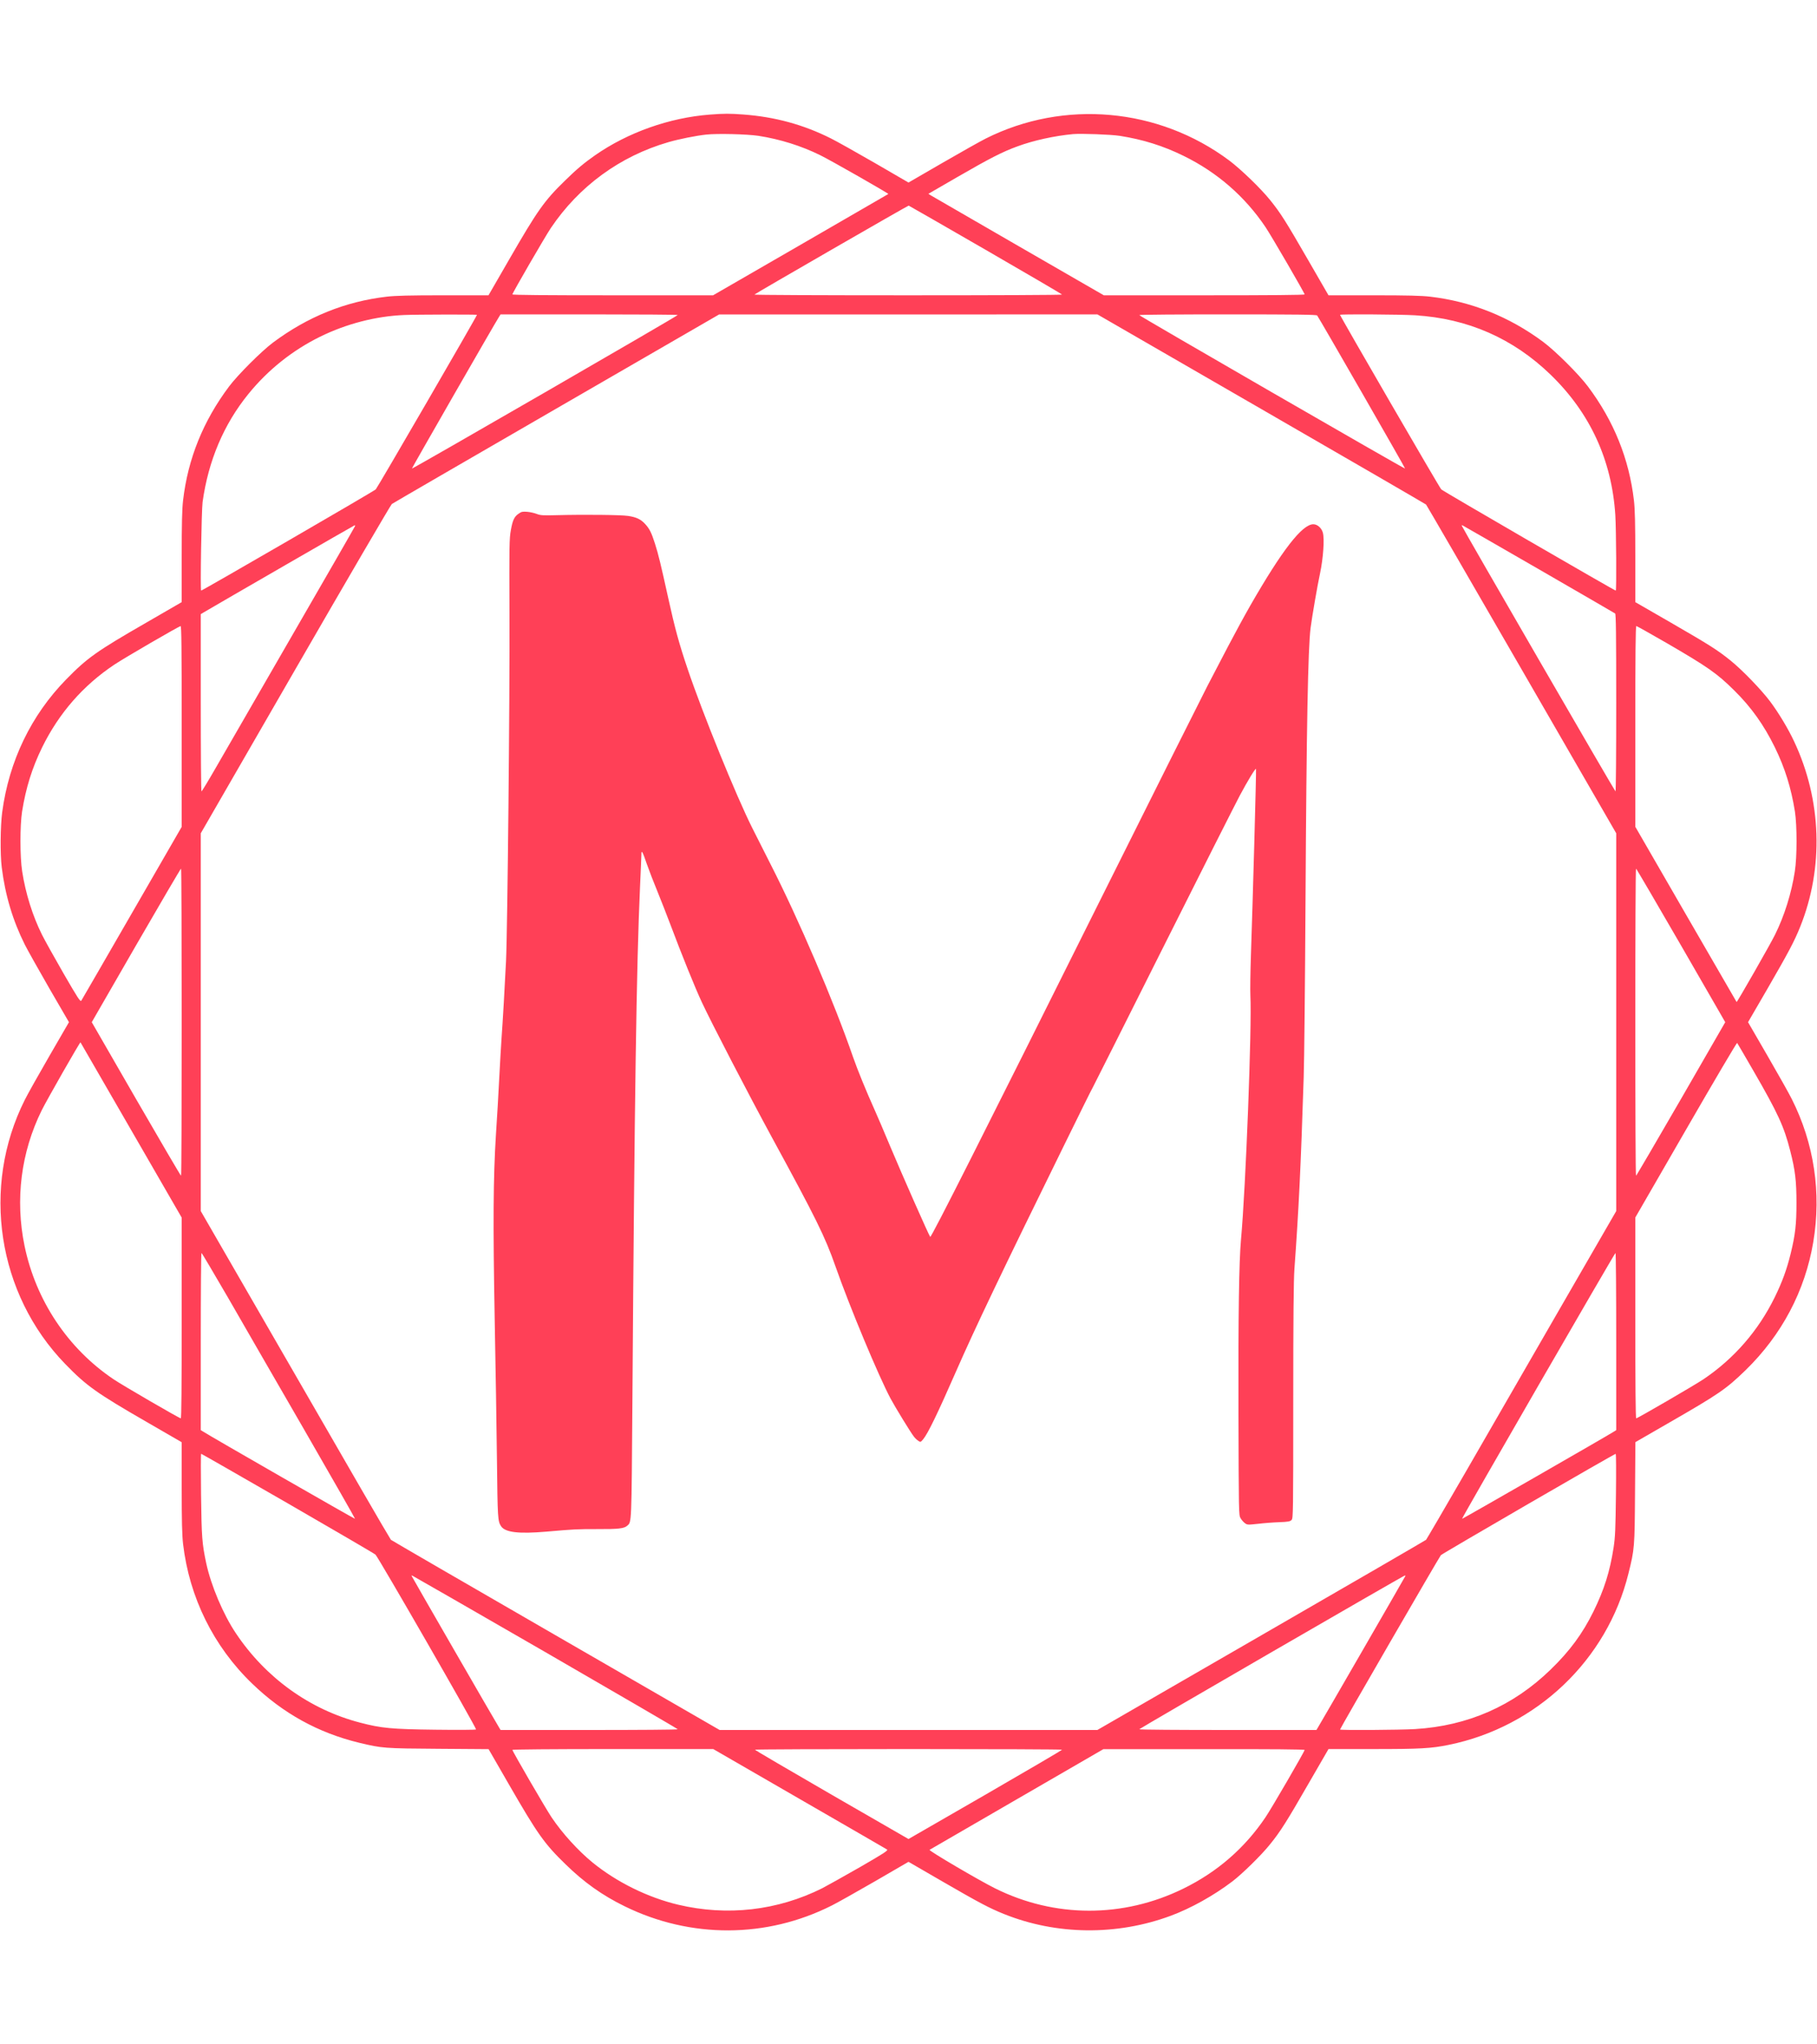 <?xml version="1.0" encoding="utf-8"?>
<svg version="1.0" width="2000pt" height="2250pt" viewBox="0 0 2000 2250" preserveAspectRatio="xMidYMid meet" xmlns="http://www.w3.org/2000/svg">
  <g transform="translate(0,2250) scale(0.1,-0.1)" fill="#000000" stroke="none">
    <path d="M7815 21239 c-447 -34 -905 -197 -1265 -448 -120 -84 -204 -154 -328 -276 -231 -224 -305 -329 -621 -877 l-224 -388 -496 0 c-375 0 -527 -4 -623 -15 -458 -53 -874 -222 -1254 -506 -127 -95 -388 -356 -483 -483 -285 -380 -453 -796 -506 -1254 -11 -96 -15 -248 -15 -623 l0 -496 -387 -224 c-551 -317 -652 -389 -884 -626 -386 -394 -630 -899 -705 -1463 -20 -151 -23 -461 -5 -605 38 -308 122 -587 254 -851 30 -60 152 -277 270 -482 l216 -372 -216 -373 c-118 -204 -240 -421 -270 -482 -482 -959 -302 -2137 445 -2907 235 -242 345 -320 905 -643 l377 -218 0 -496 c0 -375 4 -527 15 -623 69 -589 335 -1128 761 -1538 340 -328 726 -541 1179 -651 250 -60 273 -62 872 -66 l551 -4 223 -387 c318 -551 390 -653 626 -882 202 -197 401 -339 648 -460 727 -357 1562 -354 2280 8 55 27 268 147 473 265 l372 216 373 -216 c406 -235 518 -294 677 -358 579 -233 1242 -240 1836 -20 221 82 471 221 677 377 109 83 321 290 416 409 114 140 185 253 426 672 l218 377 496 0 c511 0 636 7 826 46 970 197 1744 934 1979 1884 68 273 69 288 73 897 l4 551 352 203 c572 329 645 380 861 589 398 388 654 871 745 1410 91 543 9 1087 -237 1575 -27 55 -147 268 -265 472 l-216 373 216 372 c235 407 294 519 358 678 261 650 237 1393 -66 2038 -65 140 -171 316 -265 442 -99 131 -307 347 -439 453 -141 113 -220 164 -658 417 l-387 223 0 496 c0 375 -4 527 -15 623 -53 457 -221 874 -506 1254 -99 133 -357 390 -494 492 -373 277 -791 444 -1244 497 -95 11 -248 15 -622 15 l-496 0 -223 386 c-252 437 -304 518 -417 659 -106 132 -322 340 -453 439 -777 580 -1818 674 -2680 241 -58 -29 -273 -150 -477 -268 l-373 -216 -372 216 c-205 118 -422 240 -483 270 -301 151 -614 237 -965 263 -151 11 -206 11 -365 -1z m534 -234 c237 -37 471 -110 681 -214 113 -55 754 -421 748 -426 -2 -2 -436 -253 -966 -559 l-963 -556 -1105 0 c-758 0 -1104 3 -1104 10 0 15 362 640 423 730 310 461 762 791 1293 945 116 34 306 72 419 84 123 13 447 5 574 -14z m3976 0 c254 -40 476 -109 702 -220 370 -181 676 -447 903 -785 65 -97 430 -725 430 -740 0 -7 -382 -10 -1105 -10 l-1105 0 -938 541 c-515 297 -950 549 -965 558 l-28 18 318 184 c360 208 499 279 662 338 178 66 409 116 611 135 92 8 418 -4 515 -19z m-1475 -1255 c462 -267 840 -488 840 -492 0 -5 -764 -8 -1697 -8 -933 0 -1693 3 -1689 8 14 14 1691 981 1698 979 4 -1 386 -220 848 -487z m-5600 -715 c0 -14 -1095 -1902 -1114 -1921 -19 -20 -1908 -1114 -1922 -1114 -11 0 4 888 16 975 63 454 233 856 505 1190 216 266 485 480 790 630 287 141 614 226 925 238 131 6 800 7 800 2z m2210 -2 c0 -10 -2920 -1696 -2926 -1690 -3 3 913 1600 962 1675 l14 22 975 0 c536 0 975 -3 975 -7z m6422 -1034 c992 -572 1808 -1046 1815 -1052 6 -7 480 -823 1052 -1815 l1041 -1803 0 -2079 0 -2079 -614 -1063 c-337 -585 -805 -1396 -1040 -1803 -235 -407 -433 -745 -439 -752 -7 -6 -823 -480 -1815 -1052 l-1803 -1041 -2079 0 -2079 0 -1803 1041 c-992 572 -1808 1046 -1815 1052 -6 7 -153 257 -326 557 -173 300 -641 1111 -1041 1803 l-726 1258 0 2079 0 2079 1040 1803 c572 992 1051 1811 1063 1821 12 9 828 482 1812 1051 l1790 1035 2082 0 2082 1 1803 -1041z m616 1029 c22 -28 972 -1681 968 -1685 -6 -6 -2926 1680 -2926 1689 0 5 438 8 974 8 767 0 976 -3 984 -12z m1078 2 c581 -35 1080 -255 1493 -655 434 -421 672 -939 711 -1543 10 -162 14 -832 5 -832 -14 0 -1903 1095 -1921 1114 -19 18 -1114 1907 -1114 1921 0 9 660 5 826 -5z m-11669 -2322 c-2 -7 -312 -546 -689 -1198 -376 -652 -753 -1305 -838 -1452 -85 -148 -158 -268 -162 -268 -5 0 -8 439 -8 975 l0 976 37 22 c164 97 1650 955 1657 956 4 1 6 -5 3 -11z m13024 -469 c459 -265 840 -486 847 -491 9 -8 12 -217 12 -984 0 -536 -3 -974 -8 -974 -7 0 -1692 2912 -1692 2924 0 3 2 6 4 6 2 0 379 -217 837 -481z m-14931 -1734 l0 -1105 -547 -948 c-300 -521 -552 -955 -558 -965 -11 -15 -37 25 -196 300 -101 175 -207 366 -236 424 -104 208 -182 458 -219 699 -25 160 -25 501 -1 658 42 262 110 480 221 707 185 377 453 683 796 911 114 76 710 422 728 423 9 1 12 -226 12 -1104z m16343 919 c453 -263 557 -335 747 -524 185 -182 326 -380 446 -625 111 -227 179 -445 221 -707 24 -157 24 -498 -1 -658 -37 -241 -115 -490 -219 -699 -52 -106 -417 -744 -422 -739 -2 2 -253 436 -559 966 l-556 963 0 1105 c0 779 3 1104 11 1104 6 0 155 -84 332 -186z m-16343 -4174 c0 -929 -3 -1690 -7 -1690 -5 0 -227 380 -496 845 l-487 845 487 845 c269 465 491 845 496 845 4 0 7 -760 7 -1690z m16503 845 l487 -845 -487 -845 c-269 -465 -491 -845 -495 -845 -5 0 -8 761 -8 1690 0 930 3 1690 8 1690 4 0 226 -380 495 -845z m-17059 -2033 l556 -963 0 -1104 c0 -759 -3 -1105 -10 -1105 -16 0 -641 363 -740 430 -503 338 -856 868 -980 1469 -105 509 -39 1029 189 1491 54 110 421 753 427 748 1 -2 252 -436 558 -966z m17856 653 c270 -467 337 -613 405 -880 55 -214 69 -332 69 -575 0 -236 -13 -348 -64 -558 -43 -174 -92 -309 -175 -479 -181 -369 -448 -676 -785 -903 -97 -65 -725 -430 -740 -430 -7 0 -10 382 -10 1105 l0 1105 557 965 c306 531 560 961 564 957 3 -4 84 -142 179 -307z m-16790 -2497 c156 -271 535 -929 843 -1461 307 -533 557 -970 555 -973 -4 -3 -1601 913 -1675 962 l-23 14 0 975 c0 536 3 975 8 975 4 0 135 -222 292 -492z m15280 -483 l0 -975 -22 -14 c-76 -49 -1672 -965 -1675 -962 -6 6 1680 2926 1689 2926 5 0 8 -439 8 -975z m-14622 -1781 c521 -301 955 -554 965 -564 32 -30 1116 -1914 1107 -1924 -5 -5 -195 -6 -447 -3 -483 6 -593 16 -830 78 -553 144 -1039 493 -1367 984 -139 207 -273 524 -326 770 -46 218 -51 282 -57 753 -3 248 -3 452 1 452 4 0 433 -246 954 -546z m14619 99 c-5 -387 -8 -467 -26 -586 -41 -264 -103 -461 -221 -702 -121 -245 -261 -436 -472 -640 -411 -400 -912 -620 -1492 -655 -168 -10 -826 -14 -826 -5 0 12 1093 1901 1110 1919 18 19 1908 1115 1924 1115 5 1 6 -190 3 -446z m-11786 -1735 c802 -464 1459 -846 1459 -850 0 -5 -439 -8 -975 -8 l-975 0 -14 23 c-22 32 -966 1669 -966 1674 0 1 3 3 6 3 3 0 662 -379 1465 -842z m9469 838 c0 -4 -944 -1639 -966 -1673 l-14 -23 -975 0 c-536 0 -975 3 -975 8 0 7 2908 1691 2923 1692 4 0 7 -2 7 -4z m-6672 -2453 c521 -300 955 -552 965 -558 15 -11 -25 -37 -300 -196 -175 -100 -361 -204 -413 -231 -493 -246 -1045 -309 -1585 -181 -333 79 -675 247 -942 464 -160 131 -333 321 -452 498 -64 95 -431 727 -431 742 0 5 424 9 1105 9 l1106 0 947 -547z m2892 540 c0 -5 -380 -227 -845 -496 l-845 -487 -845 487 c-465 269 -845 491 -845 496 0 4 761 7 1690 7 930 0 1690 -3 1690 -7z m2670 -3 c0 -16 -363 -641 -430 -740 -229 -340 -530 -602 -905 -786 -663 -325 -1416 -324 -2074 4 -182 91 -733 415 -719 423 7 4 441 255 963 558 l950 550 1108 0 c760 1 1107 -2 1107 -9z" style="fill: rgb(255, 64, 87);"/>
    <path d="M5711 16848 c-50 -33 -68 -71 -88 -183 -17 -92 -18 -168 -15 -930 4 -909 -22 -3475 -38 -3810 -12 -254 -36 -669 -50 -860 -5 -77 -17 -273 -25 -435 -8 -162 -24 -439 -36 -615 -30 -475 -33 -978 -14 -2025 10 -509 21 -1211 25 -1560 7 -642 9 -671 45 -727 45 -69 195 -86 500 -60 309 27 334 28 564 28 228 -1 290 6 325 37 49 44 47 -2 57 1376 23 3333 45 4807 84 5660 8 175 15 335 15 354 0 53 12 32 60 -108 24 -69 77 -206 118 -305 40 -99 103 -259 139 -355 128 -341 272 -697 348 -860 104 -224 512 -1010 770 -1485 489 -898 586 -1094 701 -1422 157 -448 477 -1214 608 -1458 51 -95 217 -366 253 -413 13 -18 36 -40 50 -49 25 -17 26 -17 54 16 53 64 159 283 364 751 204 466 509 1105 1185 2480 171 349 315 640 320 645 4 6 350 694 769 1530 419 836 801 1592 848 1680 87 163 171 301 178 293 5 -4 -36 -1474 -56 -2053 -6 -181 -9 -380 -6 -441 18 -332 -51 -2118 -103 -2684 -22 -245 -31 -825 -28 -1905 3 -1109 3 -1131 23 -1164 11 -19 32 -43 47 -54 26 -20 32 -20 145 -8 65 8 171 16 235 18 100 4 119 8 135 25 17 19 18 79 18 1307 0 924 4 1334 13 1456 47 647 70 1114 102 2110 6 165 15 1041 20 1947 11 1908 27 2774 56 2998 16 124 76 472 104 600 35 167 50 377 31 447 -14 52 -60 93 -105 93 -123 0 -344 -285 -694 -895 -63 -110 -173 -312 -245 -450 -71 -137 -173 -333 -227 -435 -53 -102 -586 -1166 -1184 -2365 -1279 -2565 -1856 -3709 -1867 -3698 -14 15 -309 683 -439 993 -70 168 -148 350 -173 405 -94 209 -189 442 -238 583 -210 608 -597 1513 -908 2122 -74 146 -165 326 -202 400 -177 353 -547 1263 -711 1750 -93 274 -141 452 -212 775 -83 376 -108 481 -147 603 -38 119 -59 161 -106 213 -49 54 -97 77 -190 91 -81 12 -492 16 -788 8 -147 -4 -176 -2 -215 13 -25 10 -72 21 -105 24 -52 4 -65 2 -94 -19z" style="fill: rgb(255, 64, 87);"/>
  </g>
</svg>